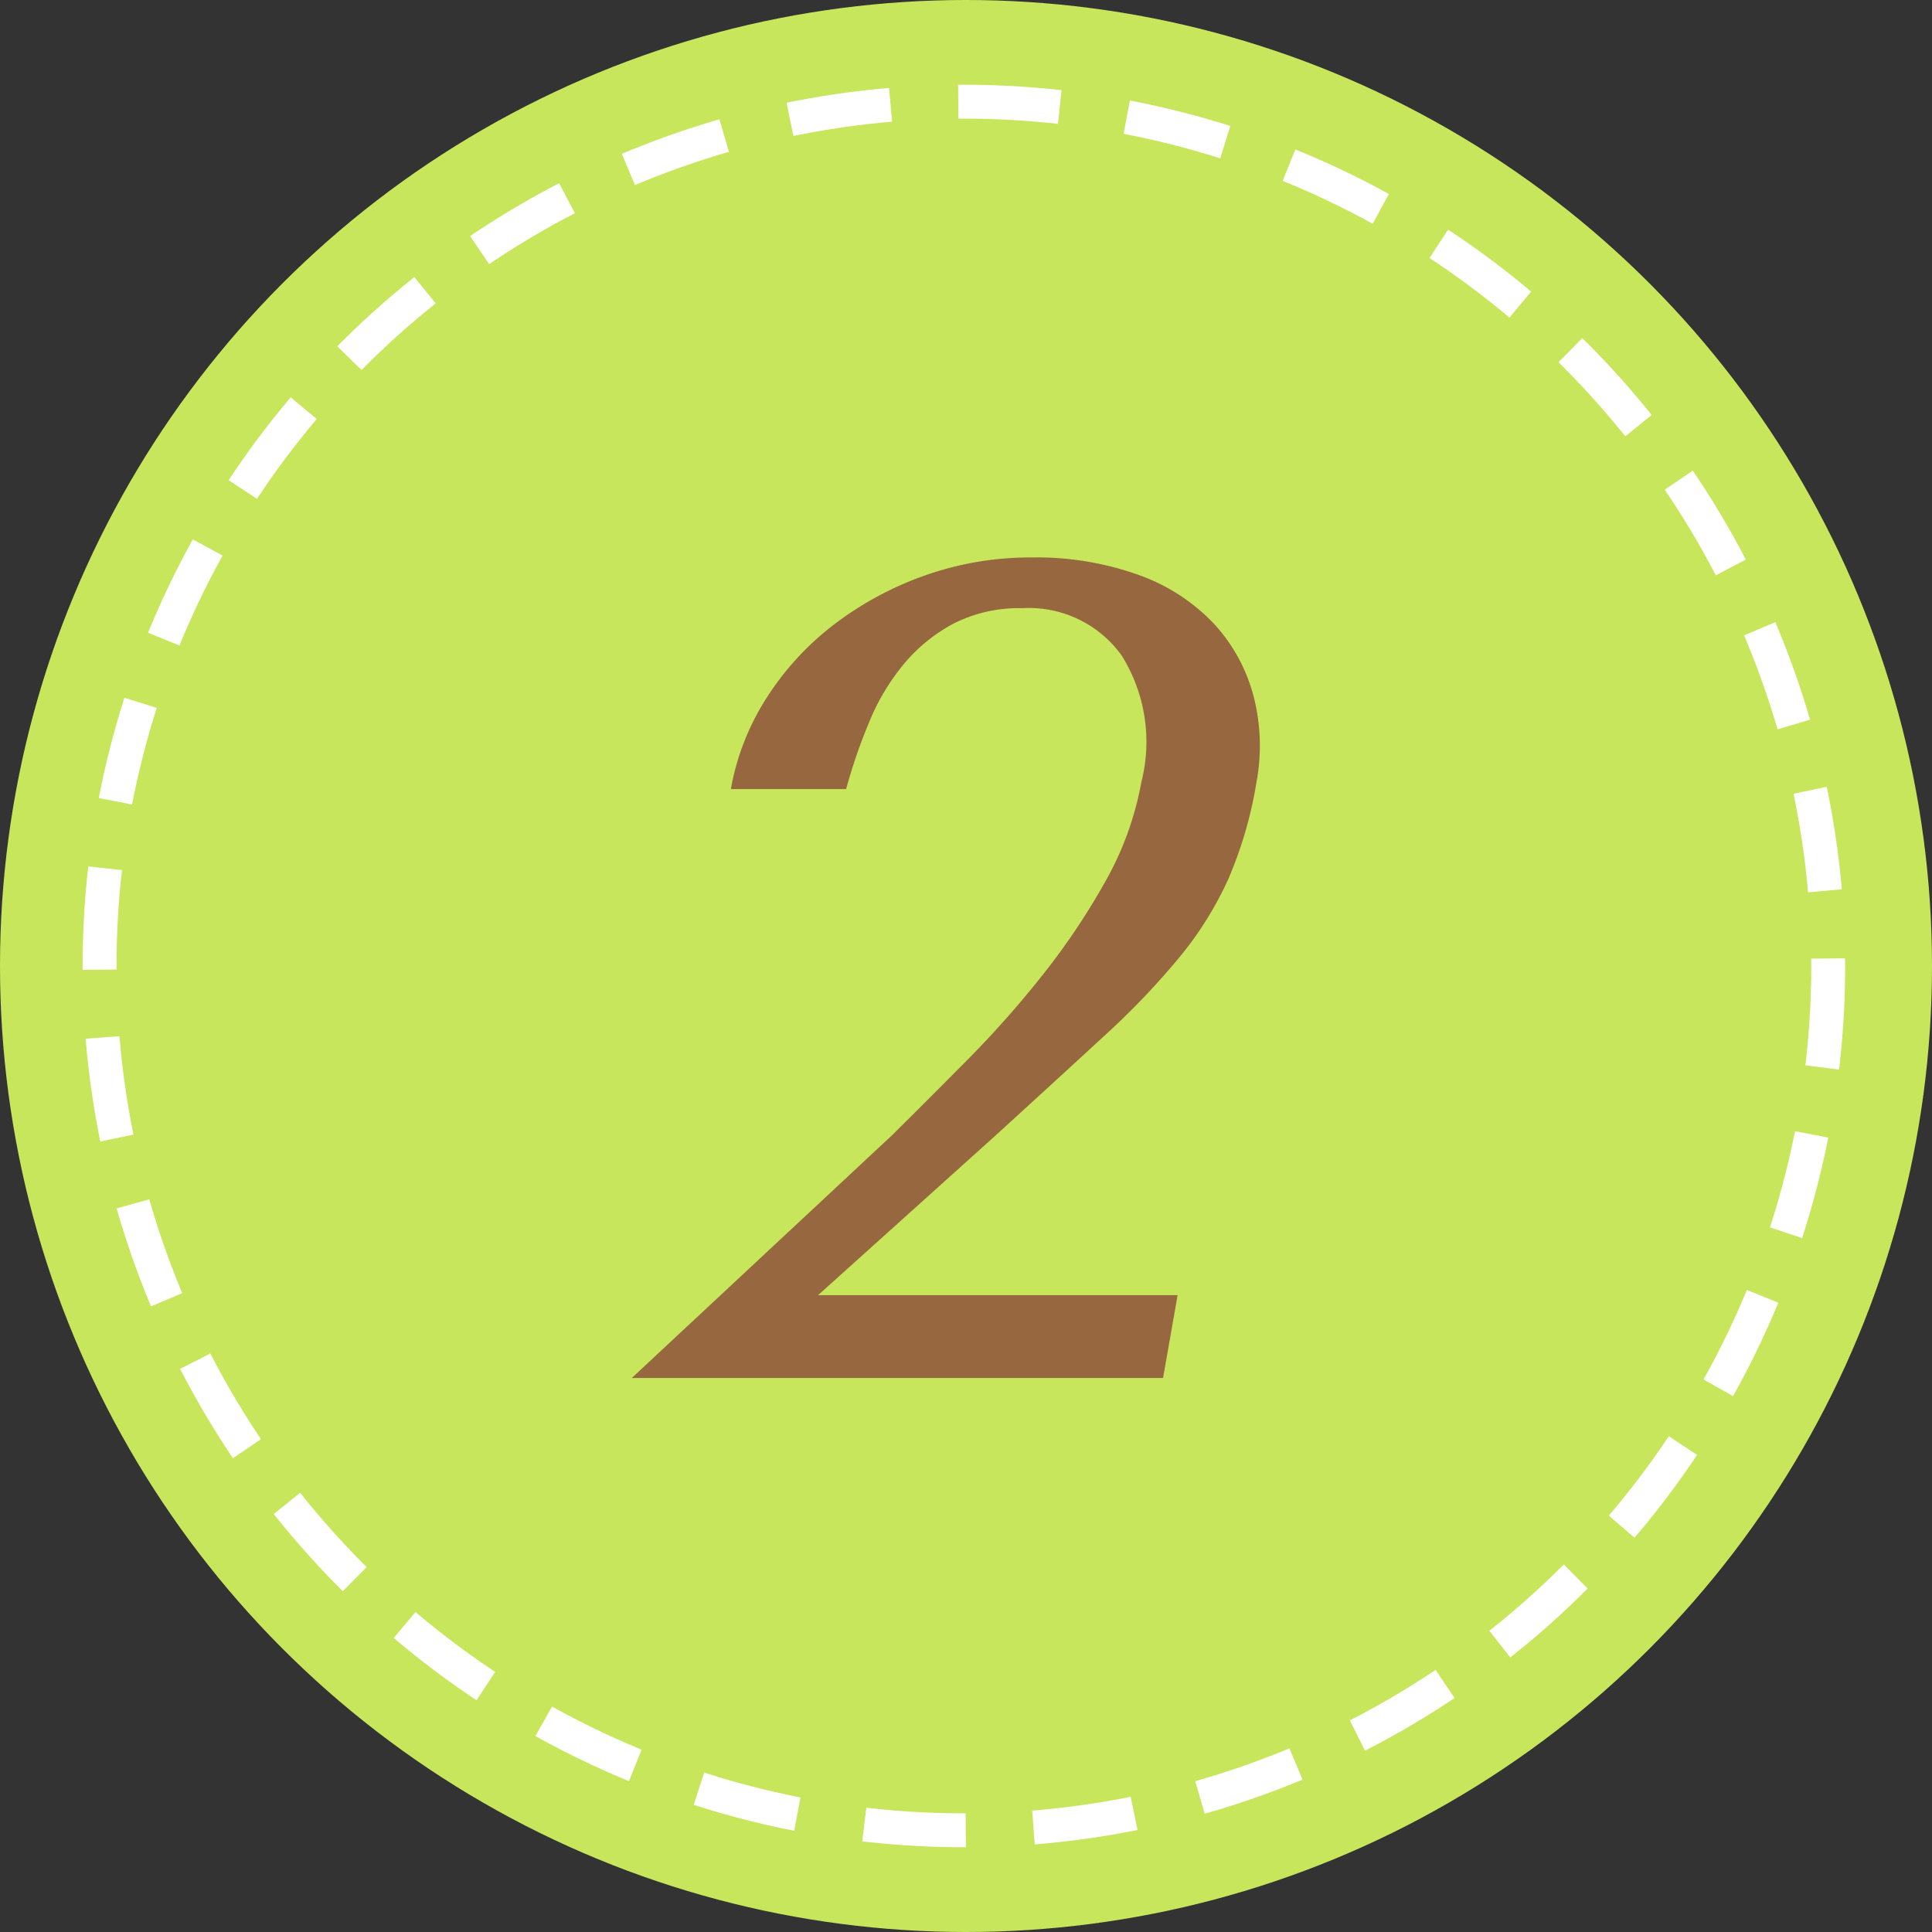 <svg id="_2.svg" data-name="2.svg" xmlns="http://www.w3.org/2000/svg" width="57" height="57" viewBox="0 0 57 57">
  <rect x="0" y="0" width="57" height="57" fill="#333333" stroke="none"/>
  <defs>
    <style>
      .cls-1, .cls-2 {
        fill: #c8e65c;
      }

      .cls-2 {
        stroke: #fff;
        stroke-width: 1px;
        stroke-dasharray: 3 2;
      }

      .cls-3 {
        fill: #97683f;
        fill-rule: evenodd;
      }
    </style>
  </defs>
  <circle class="cls-1" cx="28.5" cy="28.5" r="28.5"/>
  <circle class="cls-2" cx="28.438" cy="28.5" r="25.5"/>
  <path class="cls-3" d="M319.743,218.212H309.135l5.253-4.726q1.863-1.7,3.191-2.924a22.685,22.685,0,0,0,2.226-2.329,10.353,10.353,0,0,0,1.435-2.3,12.11,12.11,0,0,0,.83-2.856,5.832,5.832,0,0,0-.085-2.533,5.033,5.033,0,0,0-1.154-2.125,5.674,5.674,0,0,0-2.205-1.445,8.923,8.923,0,0,0-3.207-.527,9.279,9.279,0,0,0-3.119.527,9.751,9.751,0,0,0-2.686,1.445,8.406,8.406,0,0,0-2,2.176,7.313,7.313,0,0,0-1.051,2.686h3.4a15.949,15.949,0,0,1,.7-2.023,6.514,6.514,0,0,1,1.031-1.7,4.885,4.885,0,0,1,1.464-1.173,4.26,4.26,0,0,1,2-.442,3.373,3.373,0,0,1,2.933,1.394,4.806,4.806,0,0,1,.582,3.74,9.312,9.312,0,0,1-1.059,2.924,20.589,20.589,0,0,1-1.846,2.754,30.392,30.392,0,0,1-2.228,2.516q-1.18,1.191-2.209,2.21l-7.691,7.174h15.674Z" transform="translate(-285 -180)"/>
</svg>

